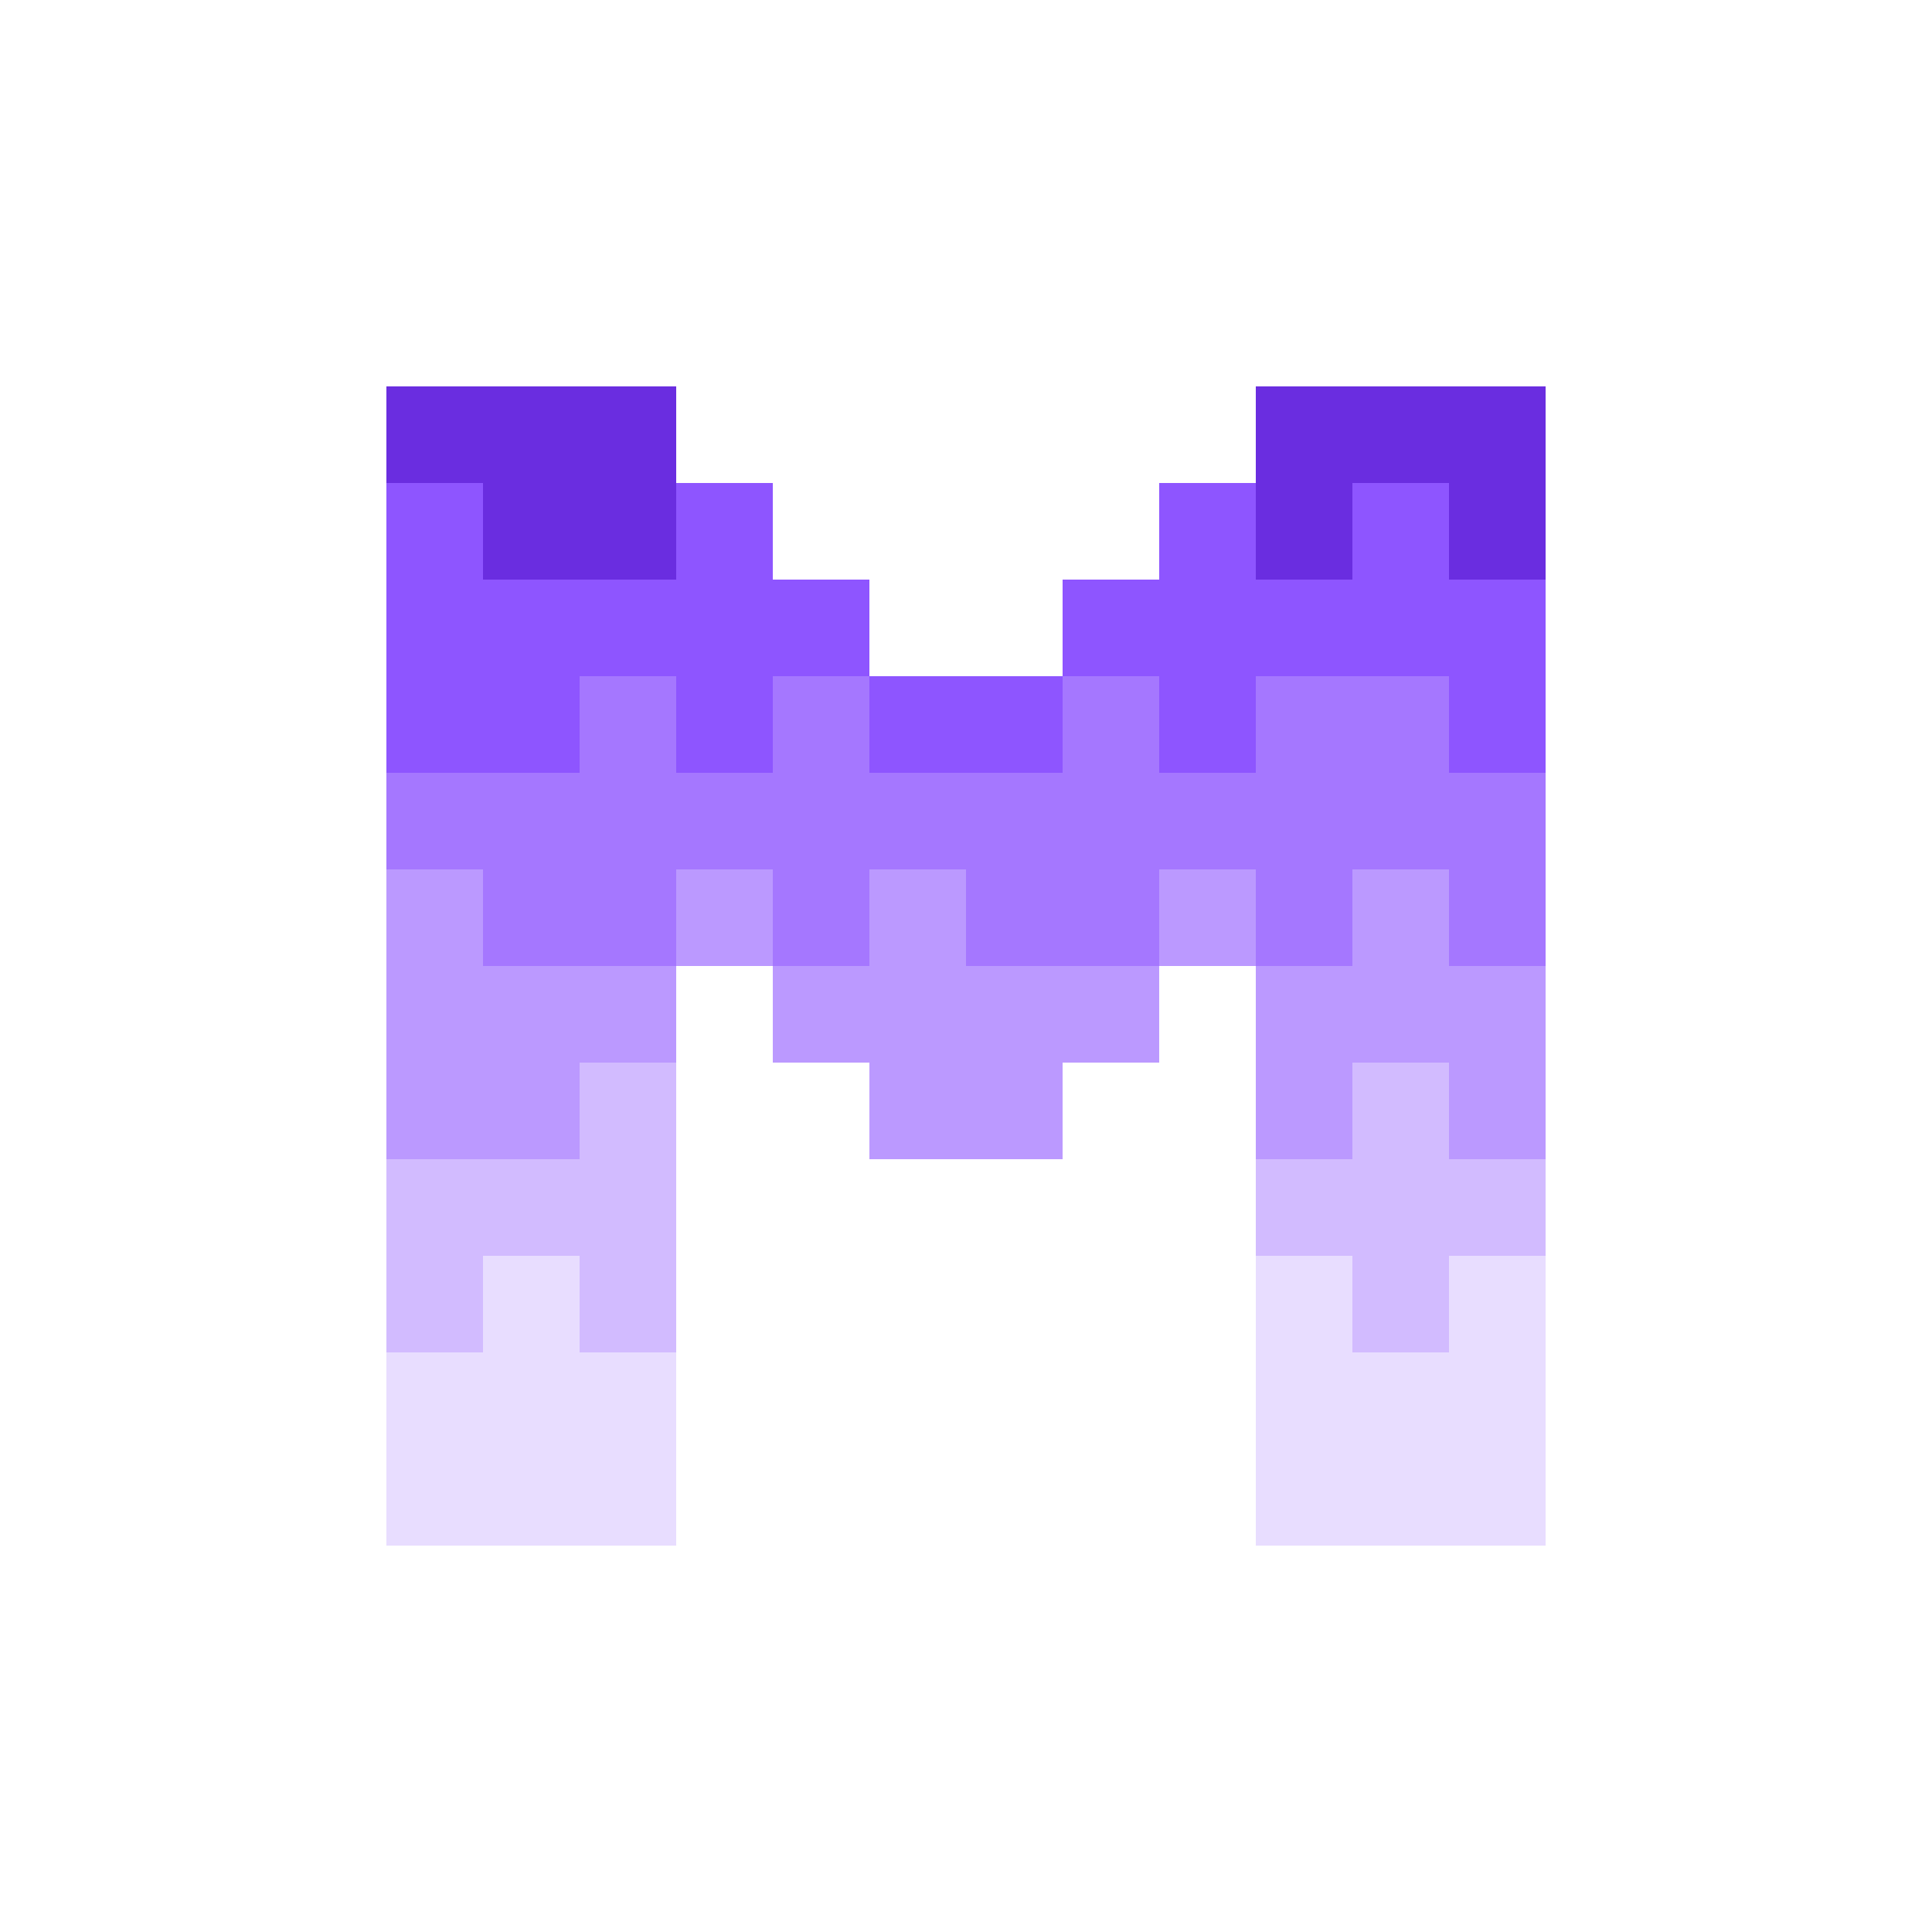 <?xml version="1.0" encoding="UTF-8"?>
<svg id="moxie_logo_icon" data-name="moxie logo icon" xmlns="http://www.w3.org/2000/svg" version="1.1" viewBox="0 0 800 800">
  <defs>
    <style>
      .cls-1 {
        fill: #b9f;
      }

      .cls-1, .cls-2, .cls-3, .cls-4, .cls-5, .cls-6 {
        stroke-width: 0px;
      }

      .cls-2 {
        fill: #a577ff;
      }

      .cls-3 {
        fill: #e8ddff;
      }

      .cls-4 {
        fill: #d2bbff;
      }

      .cls-5 {
        fill: #8e55ff;
      }

      .cls-6 {
        fill: #6a2de0;
      }
    </style>
  </defs>
  <polygon class="cls-3" points="240 520 200 520 200 560 160 560 160 640 280 640 280 560 240 560 240 520"/>
  <polygon class="cls-3" points="600 520 600 560 560 560 560 520 520 520 520 640 640 640 640 520 600 520"/>
  <polygon class="cls-5" points="360 240 360 280 320 280 320 320 280 320 280 280 240 280 240 320 160 320 160 200 200 200 200 240 280 240 280 200 320 200 320 240 360 240"/>
  <polygon class="cls-5" points="600 240 600 200 560 200 560 240 520 240 520 200 480 200 480 240 440 240 440 280 480 280 480 320 520 320 520 280 600 280 600 320 640 320 640 240 600 240"/>
  <rect class="cls-5" x="360" y="280" width="80" height="40"/>
  <polygon class="cls-6" points="280 160 280 240 200 240 200 200 160 200 160 160 280 160"/>
  <polygon class="cls-6" points="520 160 520 240 560 240 560 200 600 200 600 240 640 240 640 160 520 160"/>
  <polygon class="cls-2" points="640 320 640 400 600 400 600 360 560 360 560 400 520 400 520 360 480 360 480 400 400 400 400 360 360 360 360 400 320 400 320 360 280 360 280 400 200 400 200 360 160 360 160 320 240 320 240 280 280 280 280 320 320 320 320 280 360 280 360 320 440 320 440 280 480 280 480 320 520 320 520 280 600 280 600 320 640 320"/>
  <path class="cls-2" d="M307.2,333"/>
  <rect class="cls-1" x="280" y="360" width="40" height="40"/>
  <polygon class="cls-1" points="400 400 400 360 360 360 360 400 320 400 320 440 360 440 360 480 440 480 440 440 480 440 480 400 400 400"/>
  <polygon class="cls-1" points="600 400 600 360 560 360 560 400 520 400 520 480 560 480 560 440 600 440 600 480 640 480 640 400 600 400"/>
  <rect class="cls-1" x="480" y="360" width="40" height="40"/>
  <polygon class="cls-1" points="200 400 200 360 160 360 160 480 240 480 240 440 280 440 280 400 200 400"/>
  <polygon class="cls-4" points="600 480 600 440 560 440 560 480 520 480 520 520 560 520 560 560 600 560 600 520 640 520 640 480 600 480"/>
  <polygon class="cls-4" points="240 480 160 480 160 520 160 560 200 560 200 520 240 520 240 560 280 560 280 520 280 480 280 440 240 440 240 480"/>
</svg>